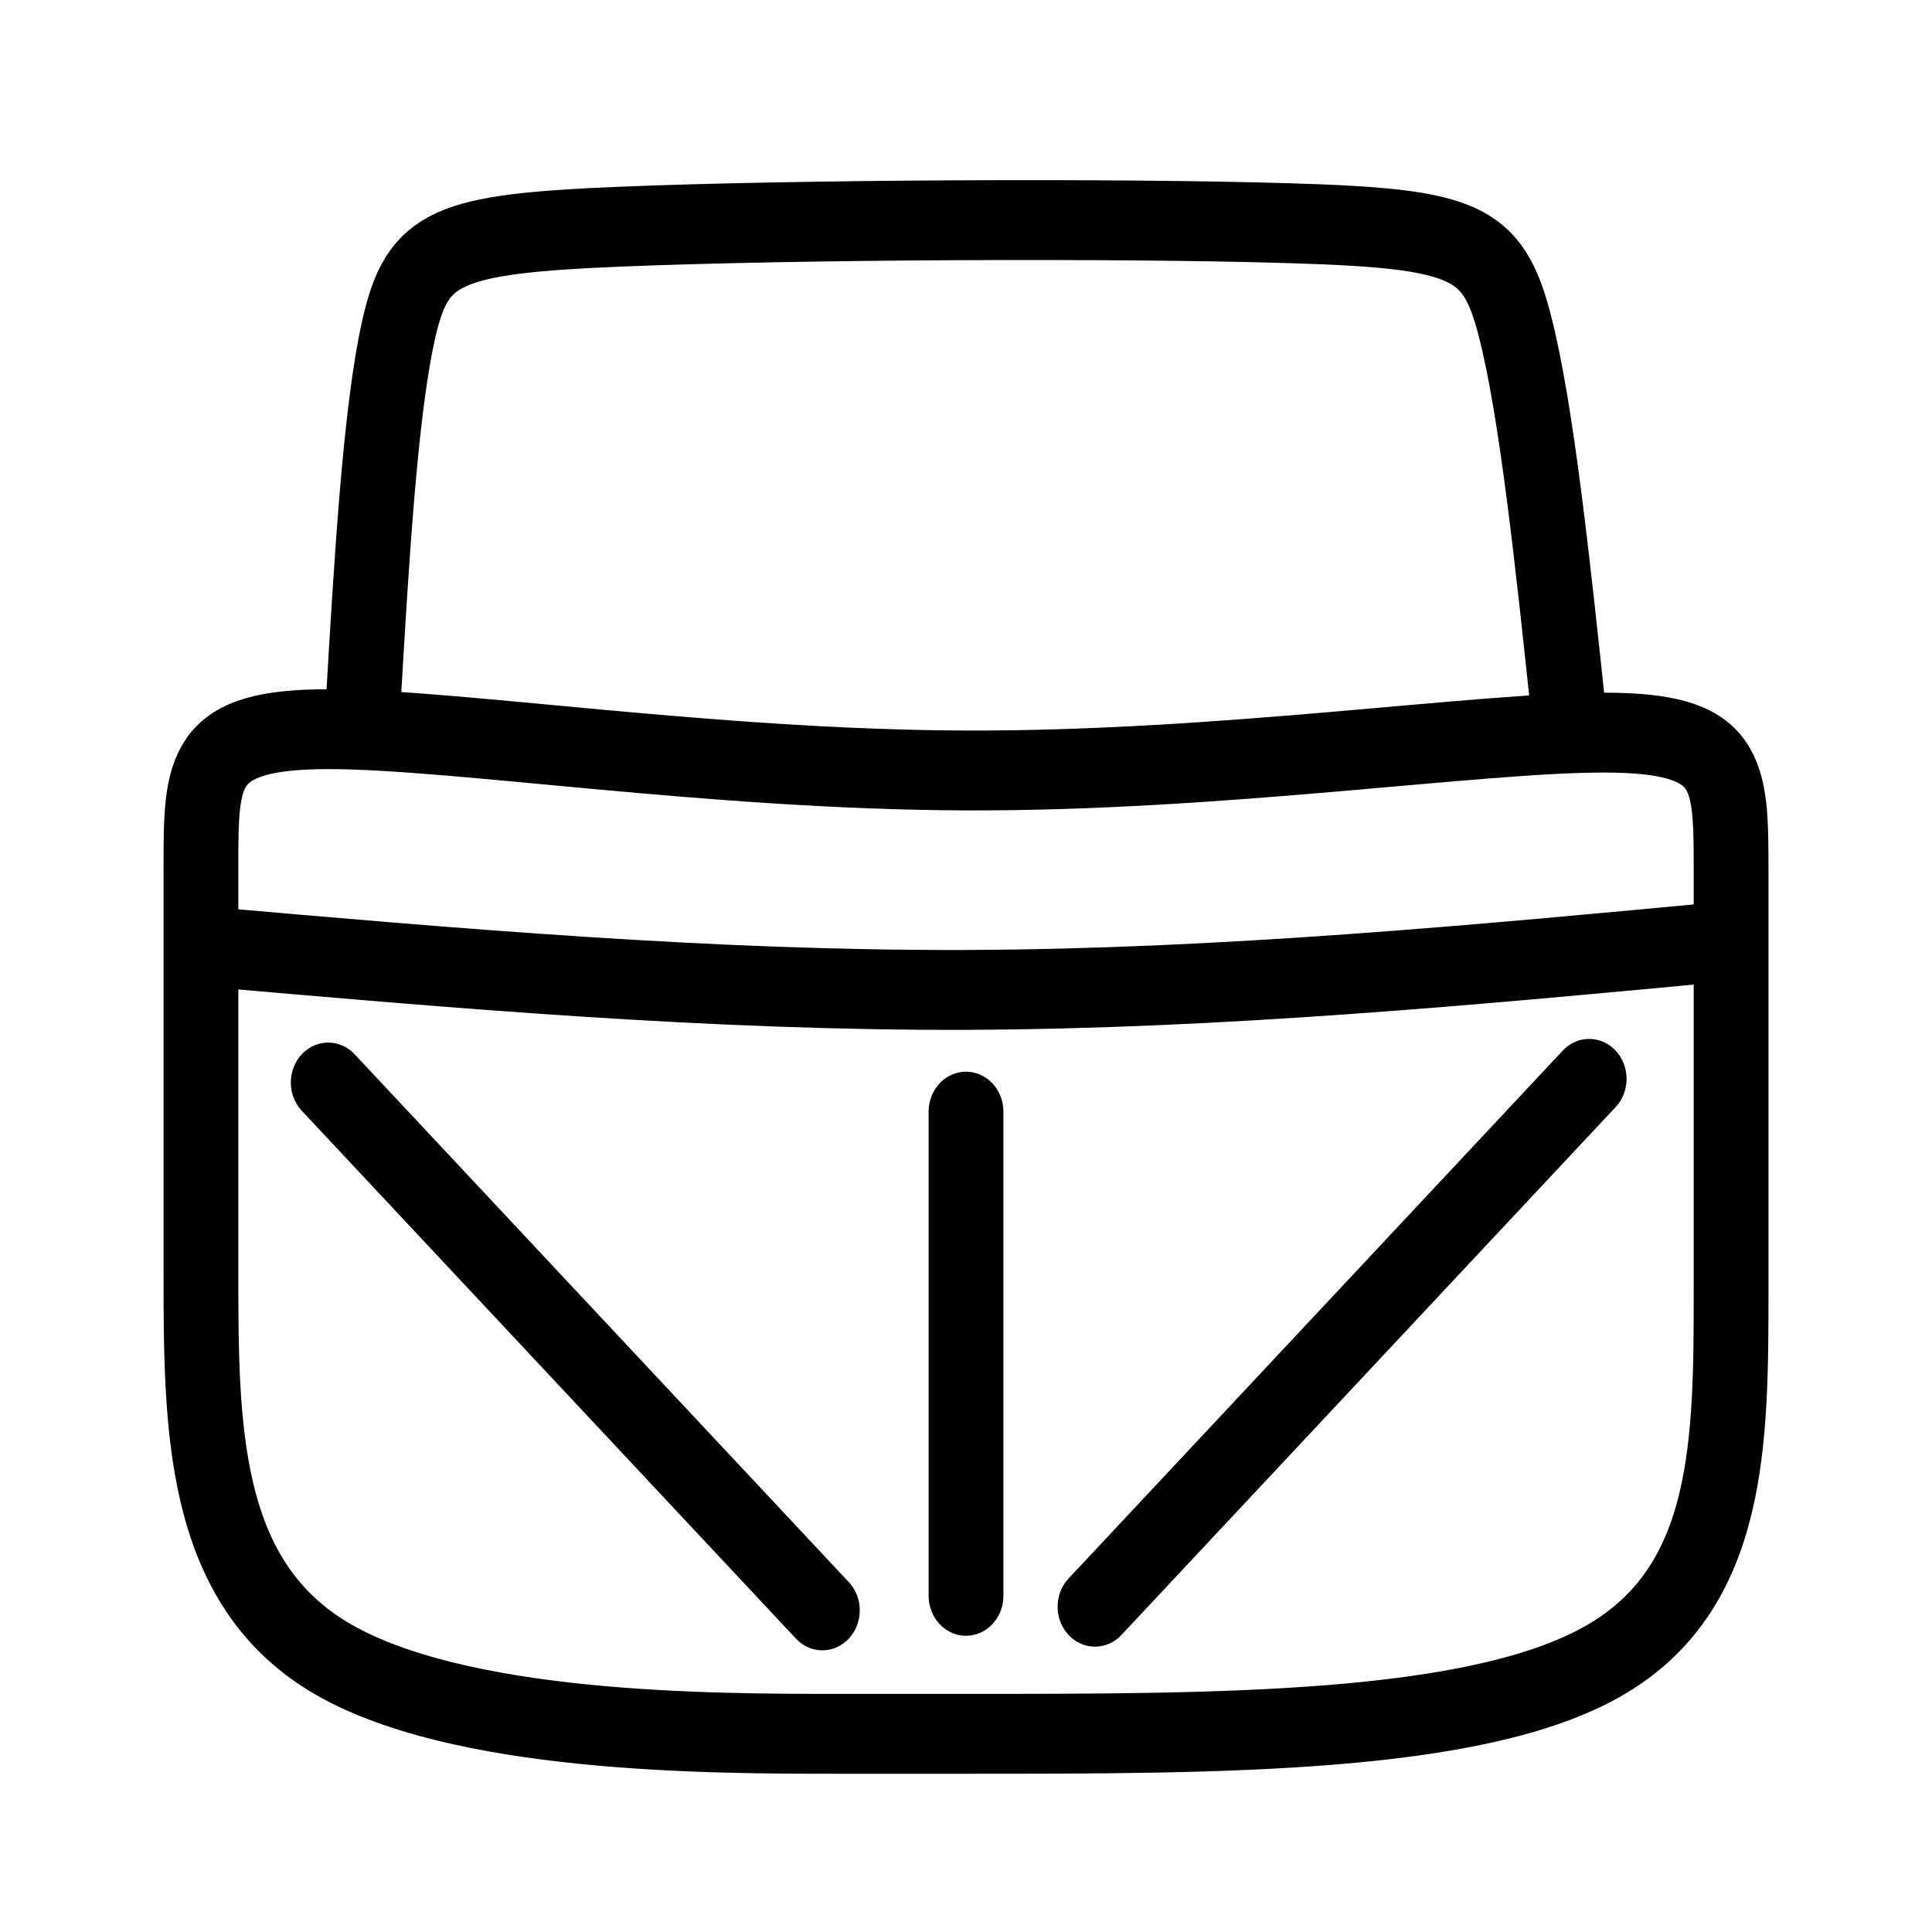 <?xml version="1.0" encoding="UTF-8" standalone="no"?>
<svg
   xmlns:dc="http://purl.org/dc/elements/1.1/"
   xmlns:cc="http://creativecommons.org/ns#"
   xmlns:rdf="http://www.w3.org/1999/02/22-rdf-syntax-ns#"
   xmlns:svg="http://www.w3.org/2000/svg"
   xmlns="http://www.w3.org/2000/svg"
   xmlns:sodipodi="http://sodipodi.sourceforge.net/DTD/sodipodi-0.dtd"
   xmlns:inkscape="http://www.inkscape.org/namespaces/inkscape"
   width="100mm"
   height="100mm"
   viewBox="0 0 100 100"
   version="1.1"
   id="svg8"
   inkscape:version="1.0.1 (3bc2e813f5, 2020-09-07)"
   sodipodi:docname="logoBasket.svg">
  <defs
     id="defs2">
    <inkscape:path-effect
       effect="bspline"
       id="path-effect857"
       is_visible="true"
       lpeversion="1"
       weight="33.333"
       steps="2"
       helper_size="0"
       apply_no_weight="true"
       apply_with_weight="true"
       only_selected="false" />
    <inkscape:path-effect
       effect="bspline"
       id="path-effect853"
       is_visible="true"
       lpeversion="1"
       weight="33.333"
       steps="2"
       helper_size="0"
       apply_no_weight="true"
       apply_with_weight="true"
       only_selected="false" />
    <inkscape:path-effect
       effect="bspline"
       id="path-effect849"
       is_visible="true"
       lpeversion="1"
       weight="33.333"
       steps="2"
       helper_size="0"
       apply_no_weight="true"
       apply_with_weight="true"
       only_selected="false" />
    <inkscape:path-effect
       effect="bspline"
       id="path-effect845"
       is_visible="true"
       lpeversion="1"
       weight="33.333"
       steps="2"
       helper_size="0"
       apply_no_weight="true"
       apply_with_weight="true"
       only_selected="false" />
  </defs>
  <sodipodi:namedview
     id="base"
     pagecolor="#ffffff"
     bordercolor="#666666"
     borderopacity="1.0"
     inkscape:pageopacity="0.0"
     inkscape:pageshadow="2"
     inkscape:zoom="0.98994949"
     inkscape:cx="147.82489"
     inkscape:cy="185.35107"
     inkscape:document-units="mm"
     inkscape:current-layer="layer1"
     inkscape:document-rotation="0"
     showgrid="false"
     showguides="true"
     inkscape:guide-bbox="true"
     inkscape:snap-object-midpoints="true"
     inkscape:window-width="1366"
     inkscape:window-height="745"
     inkscape:window-x="-8"
     inkscape:window-y="-8"
     inkscape:window-maximized="1">
    <sodipodi:guide
       position="50,50"
       orientation="-1,0"
       id="guide833"
       inkscape:label=""
       inkscape:locked="false"
       inkscape:color="rgb(0,0,255)" />
    <sodipodi:guide
       position="50,50"
       orientation="0,-1"
       id="guide835" />
    <sodipodi:guide
       position="20,50"
       orientation="-1,0"
       id="guide837"
       inkscape:label=""
       inkscape:locked="false"
       inkscape:color="rgb(0,0,255)" />
    <sodipodi:guide
       position="80,50"
       orientation="-1,0"
       id="guide839"
       inkscape:label=""
       inkscape:locked="false"
       inkscape:color="rgb(0,0,255)" />
    <sodipodi:guide
       position="50,16.089"
       orientation="0,-1"
       id="guide841" />
  </sodipodi:namedview>
  <g
     inkscape:label="Шар 1"
     inkscape:groupmode="layer"
     id="layer1">
    <g
       id="g884"
       transform="matrix(1.32,0,0,1.41,-15.999,-28.572)"
       style="stroke-width:2.932;stroke-miterlimit:4;stroke-dasharray:none">
      <path
         style="fill:none;stroke:#000000;stroke-width:2.932;stroke-linecap:butt;stroke-linejoin:miter;stroke-miterlimit:4;stroke-dasharray:none;stroke-opacity:1"
         d="m 45,83.911 c -5,0 -15,0 -20,-2.835 C 20,78.241 20,72.572 20,66.92 c 0,-5.652 0,-11.286 0,-14.845 0,-3.559 0,-5.044 5,-5.044 5,-9.5e-5 15,1.484 25,1.516 10,0.031 20,-1.39 25,-1.39 5,1.63e-4 5,1.422 5,5.107 0,3.685 0,9.634 0,15.286 0,5.652 0,11.006 -5,13.684 -5,2.677 -15,2.677 -25,2.677 0,0 0,0 -5,0 z"
         id="path843"
         inkscape:path-effect="#path-effect845"
         inkscape:original-d="m 50,83.910714 c -9.999737,2.65e-4 -19.999735,2.65e-4 -30,0 2.65e-4,-5.669492 2.65e-4,-11.339023 0,-17.00893 2.65e-4,-5.633775 2.65e-4,-11.267591 0,-16.901784 2.65e-4,-1.484389 2.65e-4,-2.968982 0,-4.453869 C 30.000463,47.031047 40.000263,48.51564 50,50 c 10.000464,-1.421392 20.000264,-2.84299 29.999998,-4.264882 2.64e-4,1.421921 2.64e-4,2.843519 0,4.264882 2.64e-4,5.949291 2.64e-4,11.898082 0,17.846725 2.64e-4,5.355034 2.64e-4,10.70959 0,16.063989 -9.999935,2.65e-4 -19.999735,2.65e-4 -29.999998,0 0,0 2.64e-4,2.65e-4 0,0 z" />
      <path
         style="fill:none;stroke:#000000;stroke-width:2.932;stroke-linecap:butt;stroke-linejoin:round;stroke-miterlimit:4;stroke-dasharray:none;stroke-opacity:1"
         d="m 20,54.996 c 10,0.819 20,1.638 30,1.606 10,-0.032 20,-0.913 30,-1.795"
         id="path847"
         inkscape:path-effect="#path-effect849"
         inkscape:original-d="m 20,54.995534 c 10.000265,0.819214 20.000263,1.638163 30,2.456847 10.000464,-0.881698 20.000264,-1.763625 29.999998,-2.645833" />
      <path
         style="fill:none;stroke:#000000;stroke-width:2.932;stroke-linecap:butt;stroke-linejoin:miter;stroke-miterlimit:4;stroke-dasharray:none;stroke-opacity:1"
         d="m 26.346,46.334 c 0.344,-5.513 0.687,-11.026 1.418,-14.019 0.731,-2.993 1.848,-3.467 8.702,-3.731 6.854,-0.264 19.444,-0.32 26.276,-0.125 6.832,0.195 7.906,0.64 8.766,3.717 0.859,3.077 1.504,8.785 2.148,14.492"
         id="path855"
         inkscape:path-effect="#path-effect857"
         inkscape:original-d="m 26.345515,46.333593 c 0.34401,-5.512888 0.687763,-11.025943 1.031263,-16.539162 1.11748,-0.473187 2.23466,-0.946521 3.351606,-1.42003 12.59051,-0.05552 25.180263,-0.111209 37.770011,-0.167062 1.07451,0.445674 2.14872,0.891164 3.222698,1.336498 0.644807,5.708241 1.289333,11.416085 1.93362,17.123881" />
      <path
         style="fill:none;stroke:#000000;stroke-width:2.932;stroke-linecap:round;stroke-linejoin:miter;stroke-miterlimit:4;stroke-dasharray:none;stroke-opacity:1"
         d="M 50,61.071 V 78.845"
         id="path859" />
      <path
         style="fill:none;stroke:#000000;stroke-width:2.932;stroke-linecap:round;stroke-linejoin:miter;stroke-miterlimit:4;stroke-dasharray:none;stroke-opacity:1"
         d="M 74.435,59.868 55.058,79.245"
         id="path861" />
      <path
         style="fill:none;stroke:#000000;stroke-width:2.932;stroke-linecap:round;stroke-linejoin:miter;stroke-miterlimit:4;stroke-dasharray:none;stroke-opacity:1"
         d="m 24.99,60.002 19.377,19.377"
         id="path861-4" />
    </g>
  </g>
</svg>
